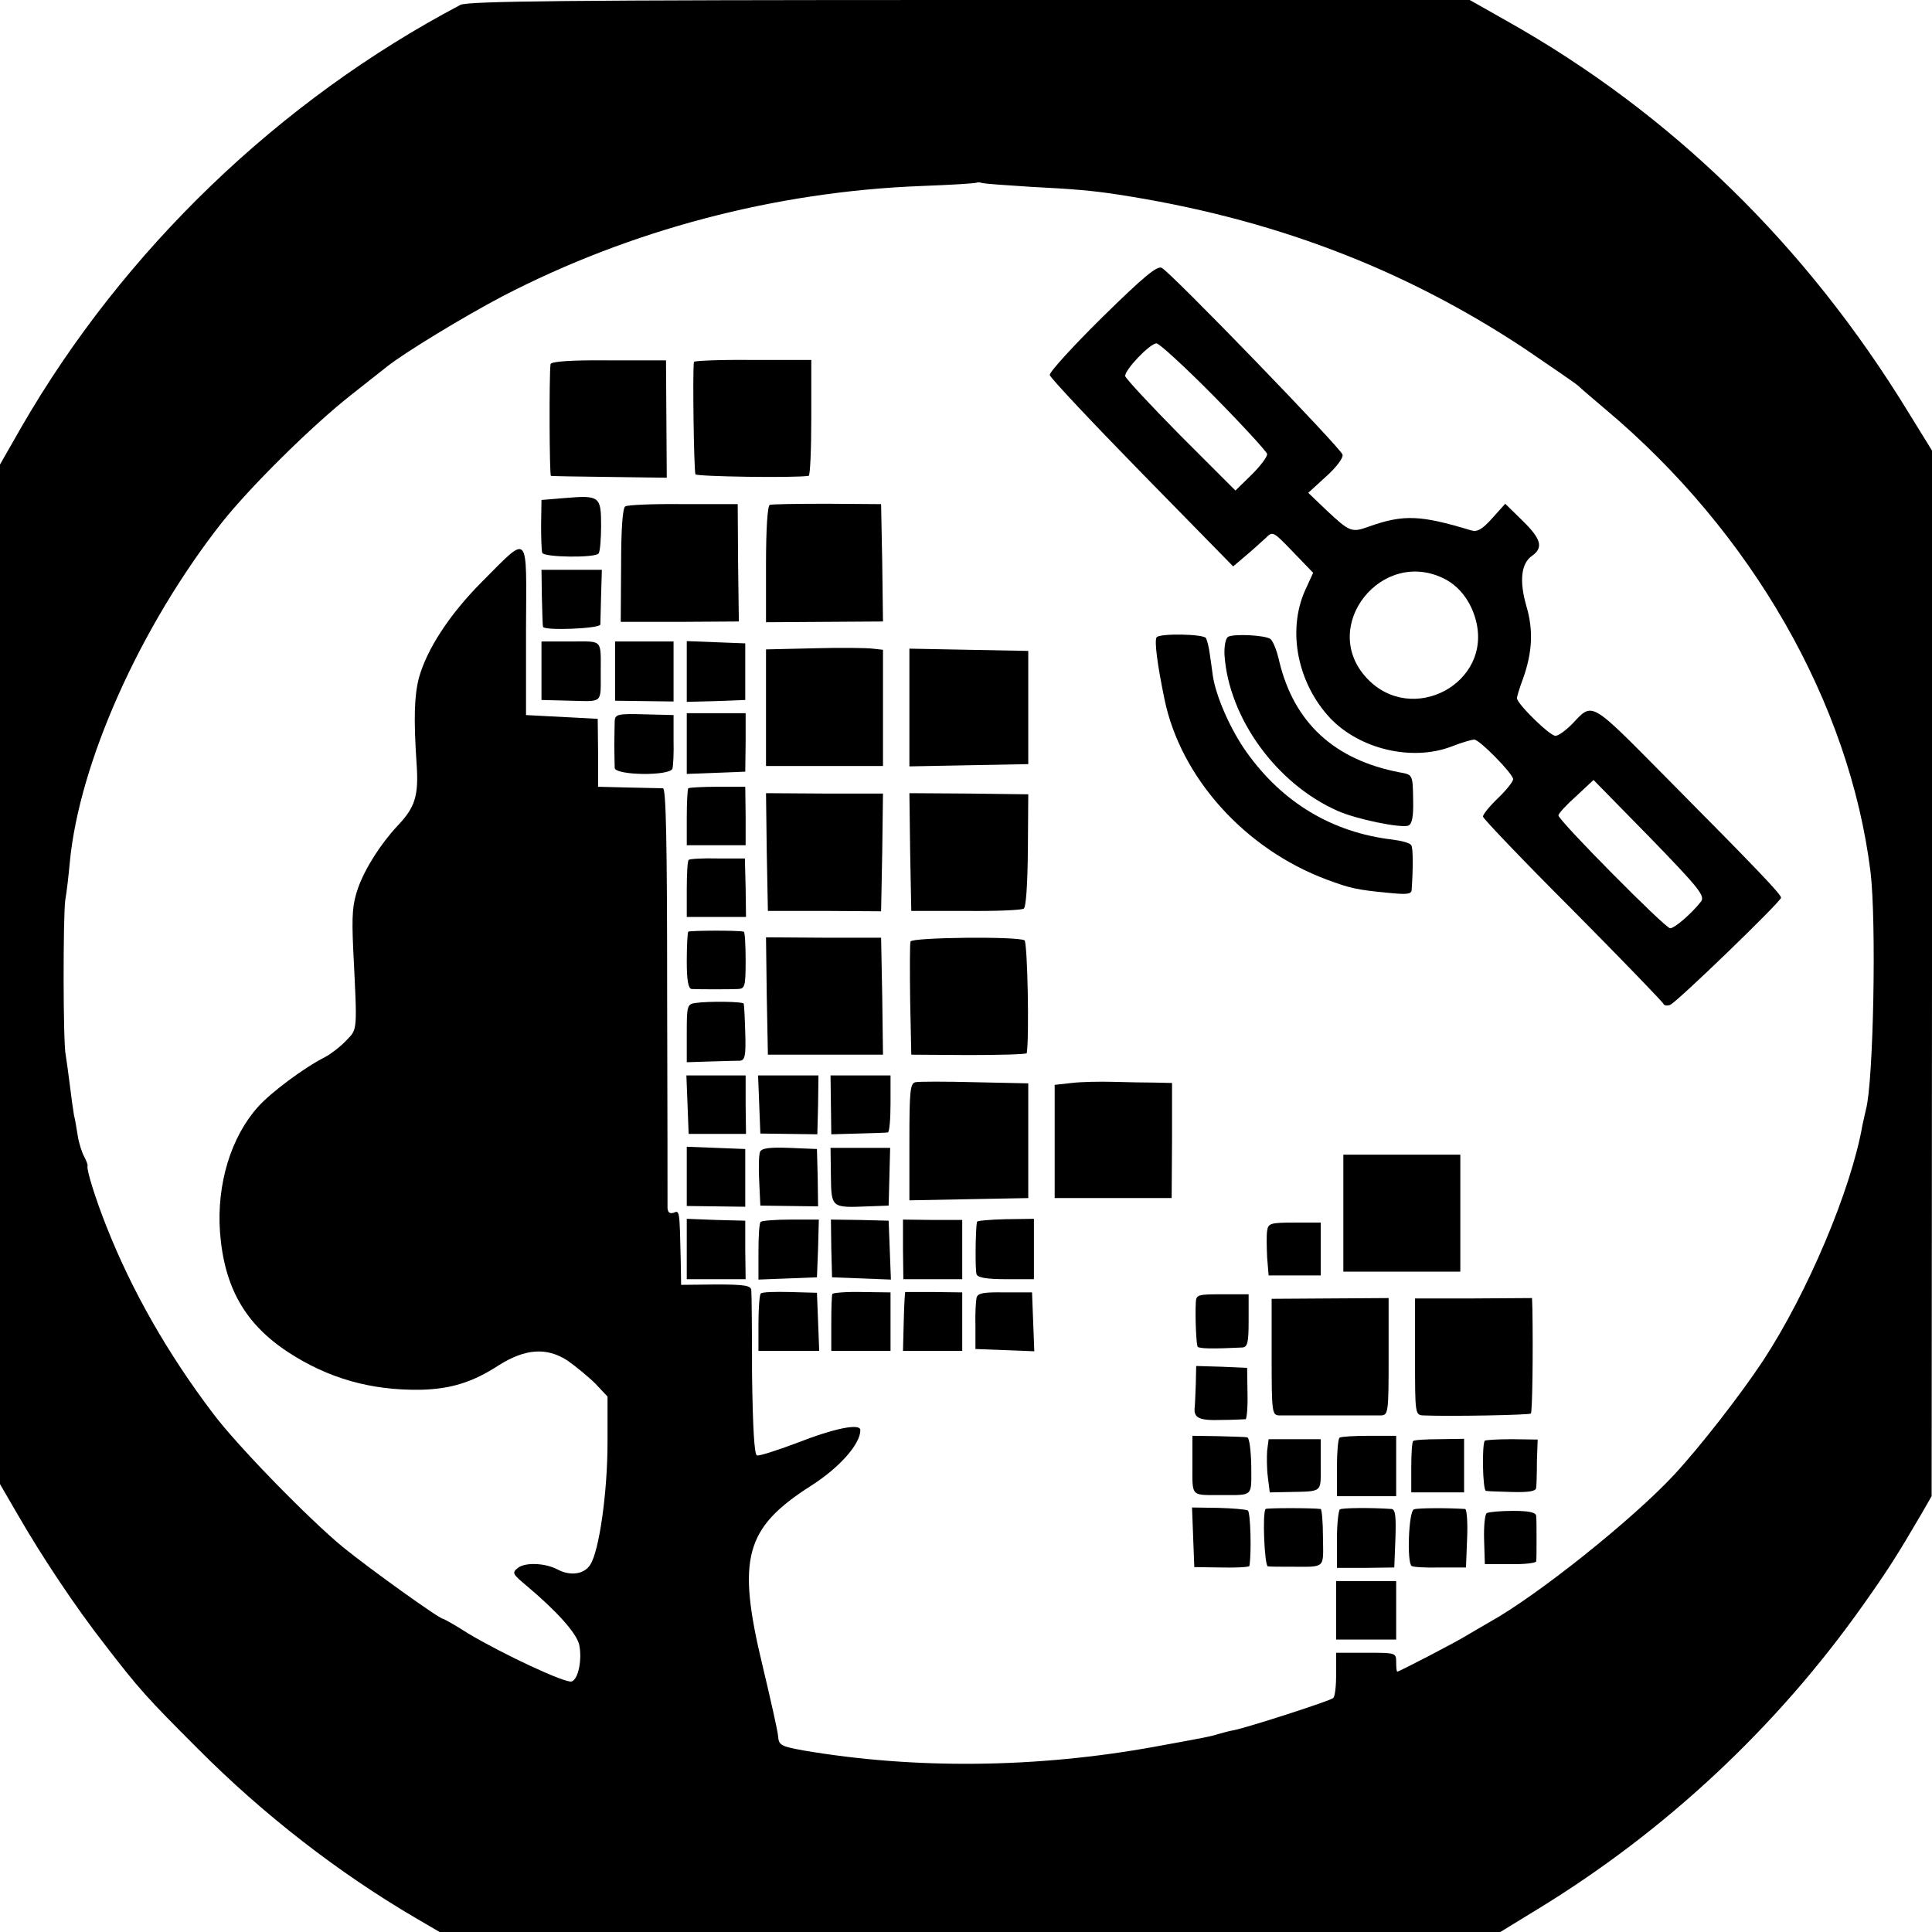 <?xml version="1.0" standalone="no"?>
<!DOCTYPE svg PUBLIC "-//W3C//DTD SVG 20010904//EN"
 "http://www.w3.org/TR/2001/REC-SVG-20010904/DTD/svg10.dtd">
<svg version="1.0" xmlns="http://www.w3.org/2000/svg"
 width="512pt" height="512pt" viewBox="0 0 512 512"
 preserveAspectRatio="xMidYMid meet">
<g transform="translate(0,512) scale(0.1,-0.1)"
fill="#000000" stroke="none">
<path d="M1220 5107 c-480 -253 -893 -650 -1164 -1120 l-56 -98 0 -1351 0
-1351 47 -81 c64 -111 153 -245 232 -346 91 -118 110 -139 246 -275 173 -174
372 -328 575 -447 l65 -38 1405 0 1406 0 98 60 c338 206 634 482 863 806 66
93 90 131 155 242 l27 47 1 1385 0 1386 -63 102 c-271 443 -629 792 -1063
1036 l-99 56 -1325 0 c-1075 0 -1330 -3 -1350 -13z m1510 -482 c116 -6 163
-10 229 -20 408 -62 759 -195 1083 -410 69 -47 132 -90 140 -97 7 -7 40 -35
73 -63 387 -325 646 -777 702 -1225 16 -131 8 -557 -12 -630 -2 -8 -6 -26 -9
-40 -30 -173 -146 -446 -263 -625 -61 -92 -165 -226 -237 -304 -110 -118 -361
-319 -489 -390 -21 -12 -48 -28 -60 -35 -25 -16 -179 -96 -184 -96 -2 0 -3 11
-3 25 0 25 -1 25 -79 25 l-80 0 0 -56 c0 -31 -3 -60 -8 -64 -9 -8 -224 -77
-262 -85 -12 -2 -31 -7 -41 -10 -22 -7 -33 -9 -170 -34 -313 -57 -636 -60
-930 -10 -61 11 -66 14 -68 38 -1 14 -20 98 -41 186 -69 286 -47 366 129 478
75 48 130 110 130 147 0 19 -69 5 -171 -35 -51 -19 -97 -34 -103 -32 -7 2 -11
73 -13 213 0 115 -1 216 -2 225 -1 12 -17 15 -93 15 l-93 -1 -1 65 c-3 134 -3
133 -19 126 -10 -3 -15 1 -16 12 0 9 0 263 -1 565 0 408 -3 547 -11 548 -7 0
-48 1 -92 2 l-80 2 0 90 -1 90 -95 5 -95 5 0 227 c1 264 11 254 -119 124 -85
-86 -144 -177 -165 -253 -12 -47 -14 -107 -6 -227 6 -85 -4 -116 -51 -165 -43
-46 -85 -111 -104 -164 -15 -43 -17 -71 -13 -162 11 -222 12 -211 -19 -243
-15 -16 -40 -35 -55 -43 -57 -29 -144 -94 -178 -132 -72 -80 -110 -205 -101
-332 11 -146 66 -243 180 -318 107 -70 220 -102 352 -100 80 2 138 20 207 65
70 44 126 48 181 13 23 -16 57 -44 75 -62 l32 -34 0 -122 c0 -131 -22 -288
-46 -324 -16 -25 -52 -30 -85 -13 -33 18 -85 20 -105 6 -18 -14 -17 -16 21
-48 81 -68 133 -126 140 -157 8 -38 -2 -91 -20 -97 -15 -6 -182 72 -274 127
-34 22 -65 39 -67 39 -10 0 -195 133 -264 189 -88 72 -281 269 -346 356 -119
157 -214 323 -282 495 -29 73 -53 150 -50 160 1 3 -3 14 -9 25 -6 11 -14 36
-17 55 -3 19 -7 44 -10 55 -2 11 -7 47 -11 80 -4 32 -9 68 -11 80 -7 32 -7
366 -1 410 4 22 9 67 12 100 25 264 187 625 402 899 76 96 240 258 343 339 47
37 90 71 95 75 46 37 206 134 307 187 339 176 723 277 1108 292 80 3 147 7
148 9 2 1 9 1 15 -1 7 -2 64 -6 127 -10z"/>
<path d="M2921 4279 c-78 -77 -141 -146 -139 -153 2 -8 112 -125 244 -260
l242 -247 33 28 c18 15 42 37 53 47 19 19 20 18 72 -36 l54 -56 -22 -48 c-47
-107 -19 -245 67 -337 78 -82 215 -115 320 -76 28 11 55 19 62 19 14 0 103
-91 103 -105 0 -6 -18 -29 -40 -50 -22 -21 -40 -43 -40 -49 0 -5 107 -117 238
-248 130 -131 238 -243 240 -248 2 -5 10 -6 18 -3 18 7 294 274 294 284 0 9
-64 76 -302 316 -207 209 -196 203 -252 144 -17 -17 -36 -31 -44 -31 -15 0
-102 85 -102 100 0 4 7 27 16 51 25 70 28 129 9 193 -19 66 -14 113 15 133 31
22 24 45 -25 93 l-46 45 -35 -39 c-27 -30 -40 -37 -57 -31 -133 40 -177 42
-268 10 -47 -17 -51 -16 -115 44 l-47 45 47 43 c26 23 46 49 44 58 -3 16 -453
481 -479 495 -12 7 -48 -23 -158 -131z m296 -209 c76 -77 139 -146 141 -153 1
-7 -17 -31 -41 -55 l-43 -42 -145 145 c-79 80 -145 151 -147 158 -3 15 65 87
83 87 7 0 76 -63 152 -140z m613 -485 c38 -20 68 -59 81 -108 45 -168 -170
-282 -289 -154 -128 137 41 349 208 262z m678 -854 c-25 -32 -70 -71 -82 -71
-13 0 -296 286 -296 299 0 5 21 28 47 51 l46 43 149 -152 c130 -134 147 -155
136 -170z"/>
<path d="M1459 4155 c-4 -32 -3 -295 1 -296 3 -1 73 -2 156 -3 l151 -2 -1 156
-1 155 -152 0 c-99 1 -153 -3 -154 -10z"/>
<path d="M1839 4161 c-4 -25 0 -291 4 -298 4 -6 262 -10 300 -4 4 0 7 70 7
154 l0 153 -155 0 c-85 1 -155 -2 -156 -5z"/>
<path d="M1495 3800 l-60 -5 -1 -65 c0 -36 1 -70 3 -75 4 -12 138 -14 149 -2
4 3 7 37 7 74 0 78 -4 81 -98 73z"/>
<path d="M1657 3778 c-7 -4 -11 -60 -11 -156 l-1 -150 156 0 157 1 -2 155 -1
156 -143 0 c-79 1 -149 -2 -155 -6z"/>
<path d="M2040 3782 c-6 -2 -10 -64 -10 -158 l0 -153 155 1 155 1 -2 156 -3
155 -143 1 c-78 0 -147 -1 -152 -3z"/>
<path d="M1436 3538 c1 -40 2 -76 3 -79 2 -11 151 -5 152 6 0 5 1 40 2 78 l2
67 -80 0 -80 0 1 -72z"/>
<path d="M3065 3431 c-6 -10 2 -72 21 -164 43 -208 213 -397 430 -478 62 -23
79 -27 162 -35 49 -5 62 -4 63 7 4 57 4 112 -1 119 -3 6 -26 12 -50 15 -160
19 -291 98 -386 231 -43 60 -82 149 -90 204 -2 14 -5 39 -8 57 -2 17 -7 36
-10 42 -7 11 -123 13 -131 2z"/>
<path d="M3254 3432 c-6 -4 -10 -25 -9 -47 11 -167 137 -342 300 -414 49 -22
167 -46 187 -39 10 4 14 23 13 67 -1 68 -1 68 -35 74 -174 33 -281 132 -320
295 -6 28 -17 55 -24 59 -15 10 -99 14 -112 5z"/>
<path d="M1435 3342 l0 -77 78 -2 c85 -2 79 -8 79 72 0 93 7 85 -79 85 l-78 0
0 -78z"/>
<path d="M1630 3342 l0 -79 78 -1 77 -1 0 79 0 80 -77 0 -78 0 0 -78z"/>
<path d="M1820 3340 l0 -80 77 2 78 3 0 75 0 75 -77 3 -78 3 0 -81z"/>
<path d="M2158 3402 l-128 -3 0 -154 0 -155 155 0 155 0 0 154 0 154 -27 3
c-16 2 -85 3 -155 1z"/>
<path d="M2410 3245 l0 -156 157 3 158 3 0 150 0 150 -158 3 -157 3 0 -156z"/>
<path d="M1629 3209 c0 -10 -1 -39 -1 -64 0 -25 1 -52 1 -60 1 -20 146 -22
153 -2 2 6 4 41 3 77 l0 65 -78 2 c-70 2 -77 0 -78 -18z"/>
<path d="M1820 3150 l0 -81 78 3 77 3 1 78 0 77 -78 0 -78 0 0 -80z"/>
<path d="M1824 3031 c-2 -2 -4 -37 -4 -78 l0 -73 78 0 78 0 0 78 -1 77 -73 0
c-40 0 -75 -2 -78 -4z"/>
<path d="M2032 2862 l3 -156 150 0 150 -1 3 156 2 156 -155 0 -155 1 2 -156z"/>
<path d="M2412 2862 l3 -156 143 0 c79 -1 149 2 155 6 6 4 10 61 11 155 l1
148 -158 2 -157 1 2 -156z"/>
<path d="M1825 2841 c-3 -2 -5 -37 -5 -78 l0 -73 79 0 78 0 -1 77 -2 78 -72 0
c-40 1 -75 -1 -77 -4z"/>
<path d="M1824 2651 c-2 -2 -4 -37 -4 -78 0 -51 4 -73 13 -74 21 -1 101 -1
123 0 18 1 20 7 20 76 0 41 -2 76 -5 76 -18 4 -143 3 -147 0z"/>
<path d="M2032 2480 l3 -155 153 0 152 0 -2 155 -3 155 -153 0 -152 1 2 -156z"/>
<path d="M2413 2625 c-2 -6 -2 -76 -1 -155 l3 -145 153 -1 c83 0 152 2 153 5
7 42 2 294 -6 299 -18 11 -297 8 -302 -3z"/>
<path d="M1843 2462 c-22 -3 -23 -8 -23 -80 l0 -77 62 2 c35 1 70 2 79 2 13 1
16 13 14 74 -1 39 -3 74 -4 77 -1 6 -93 7 -128 2z"/>
<path d="M1822 2193 l3 -78 76 0 76 0 -1 77 0 78 -79 0 -78 0 3 -77z"/>
<path d="M2012 2193 l3 -77 76 -1 75 -1 2 78 1 78 -80 0 -80 0 3 -77z"/>
<path d="M2202 2192 l1 -78 71 2 c39 1 74 2 79 3 4 1 7 35 7 76 l0 75 -80 0
-79 0 1 -78z"/>
<path d="M2426 2252 c-14 -3 -16 -23 -16 -158 l0 -155 157 3 158 3 0 152 0
152 -141 3 c-78 2 -149 2 -158 0z"/>
<path d="M2840 2250 l-45 -5 0 -150 0 -150 155 0 155 0 1 153 0 152 -45 1
c-25 0 -75 1 -111 2 -36 1 -85 0 -110 -3z"/>
<path d="M1820 2002 l0 -78 78 -1 77 -1 0 76 0 77 -77 3 -78 3 0 -79z"/>
<path d="M2014 2067 c-3 -8 -4 -43 -2 -78 l3 -64 77 -1 76 -1 -1 76 -2 76 -73
3 c-55 2 -74 -1 -78 -11z"/>
<path d="M2202 2004 c1 -85 1 -85 98 -81 l55 2 2 77 2 76 -79 0 -79 0 1 -74z"/>
<path d="M3560 1905 l0 -155 155 0 155 0 0 155 0 155 -155 0 -155 0 0 -155z"/>
<path d="M1820 1810 l0 -80 78 0 78 0 -1 78 0 77 -77 2 -78 3 0 -80z"/>
<path d="M2016 1882 c-4 -3 -6 -39 -6 -79 l0 -74 78 3 77 3 3 77 2 76 -74 0
c-41 0 -77 -3 -80 -6z"/>
<path d="M2203 1812 l2 -77 78 -3 78 -3 -3 78 -3 78 -77 2 -76 1 1 -76z"/>
<path d="M2393 1809 l1 -79 78 0 78 0 0 79 0 78 -79 0 -78 1 0 -79z"/>
<path d="M2589 1882 c-4 -22 -5 -129 -1 -139 3 -9 28 -13 78 -13 l74 0 0 80 0
80 -75 -1 c-41 -1 -76 -4 -76 -7z"/>
<path d="M3358 1858 c-2 -13 -1 -44 0 -70 l4 -48 69 0 69 0 0 70 0 70 -69 0
c-65 0 -70 -2 -73 -22z"/>
<path d="M2016 1692 c-3 -3 -6 -38 -6 -79 l0 -73 80 0 81 0 -3 77 -3 77 -72 2
c-39 1 -74 0 -77 -4z"/>
<path d="M2206 1691 c-2 -3 -3 -39 -3 -78 l0 -73 78 0 79 0 0 78 0 77 -75 1
c-42 1 -77 -2 -79 -5z"/>
<path d="M2399 1696 c-1 -1 -3 -36 -4 -78 l-2 -78 79 0 78 0 0 78 0 77 -75 1
c-41 0 -76 0 -76 0z"/>
<path d="M2588 1681 c-2 -9 -4 -43 -3 -76 l0 -60 78 -3 78 -3 -3 78 -3 78 -72
0 c-57 1 -72 -2 -75 -14z"/>
<path d="M3169 1668 c-2 -36 1 -111 5 -117 4 -5 39 -6 118 -2 14 1 17 12 17
71 l0 70 -70 0 c-65 0 -69 -1 -70 -22z"/>
<path d="M3370 1524 c0 -147 1 -154 20 -155 11 0 72 0 135 0 63 0 124 0 135 0
19 1 20 8 20 156 l0 155 -155 -1 -155 -1 0 -154z"/>
<path d="M3750 1524 c0 -153 0 -154 23 -155 66 -3 280 1 284 5 4 4 6 165 4
278 l-1 28 -155 -1 -155 0 0 -155z"/>
<path d="M3169 1453 c-1 -27 -2 -55 -3 -63 -3 -28 12 -35 71 -33 32 0 61 2 64
2 3 1 6 31 5 69 l-1 67 -67 3 -68 2 -1 -47z"/>
<path d="M3160 1238 c0 -86 -5 -80 75 -80 88 0 81 -6 81 77 -1 43 -5 75 -11
76 -5 1 -40 2 -77 3 l-68 1 0 -77z"/>
<path d="M3550 1310 c-4 -3 -7 -39 -7 -80 l0 -75 78 0 79 0 0 80 0 80 -71 0
c-39 0 -74 -2 -79 -5z"/>
<path d="M3358 1275 c-1 -16 -1 -48 2 -70 l5 -40 50 1 c92 2 85 -3 85 72 l0
68 -69 0 -69 0 -4 -31z"/>
<path d="M3745 1301 c-3 -2 -5 -34 -5 -70 l0 -66 70 0 70 0 0 71 0 71 -65 -1
c-36 0 -68 -2 -70 -5z"/>
<path d="M3935 1302 c-8 -8 -6 -132 3 -133 4 -1 35 -2 70 -3 44 -1 62 2 63 11
1 7 2 39 2 71 l2 57 -68 1 c-37 0 -69 -2 -72 -4z"/>
<path d="M3162 1046 l3 -79 73 -1 c39 -1 72 1 73 4 6 34 3 142 -4 147 -5 3
-41 6 -79 7 l-69 1 3 -79z"/>
<path d="M3354 1121 c-9 -9 -3 -151 6 -152 6 -1 33 -1 60 -1 94 0 87 -7 86 77
0 41 -3 75 -6 76 -21 3 -143 3 -146 0z"/>
<path d="M3551 1120 c-4 -3 -8 -39 -8 -80 l0 -75 76 0 76 1 3 77 c2 57 0 77
-10 78 -57 4 -131 3 -137 -1z"/>
<path d="M3747 1120 c-14 -5 -19 -141 -6 -150 4 -3 38 -5 76 -4 l68 0 3 77 c2
42 -1 77 -5 78 -44 3 -126 3 -136 -1z"/>
<path d="M3940 1110 c-5 -3 -8 -35 -7 -70 l2 -65 68 0 c37 -1 67 3 68 7 1 4 1
31 1 58 0 28 0 56 -1 63 -1 9 -19 13 -61 13 -34 0 -65 -3 -70 -6z"/>
<path d="M3541 852 l0 -77 80 0 79 0 0 77 0 78 -80 0 -79 0 0 -78z"/>
</g>
</svg>
